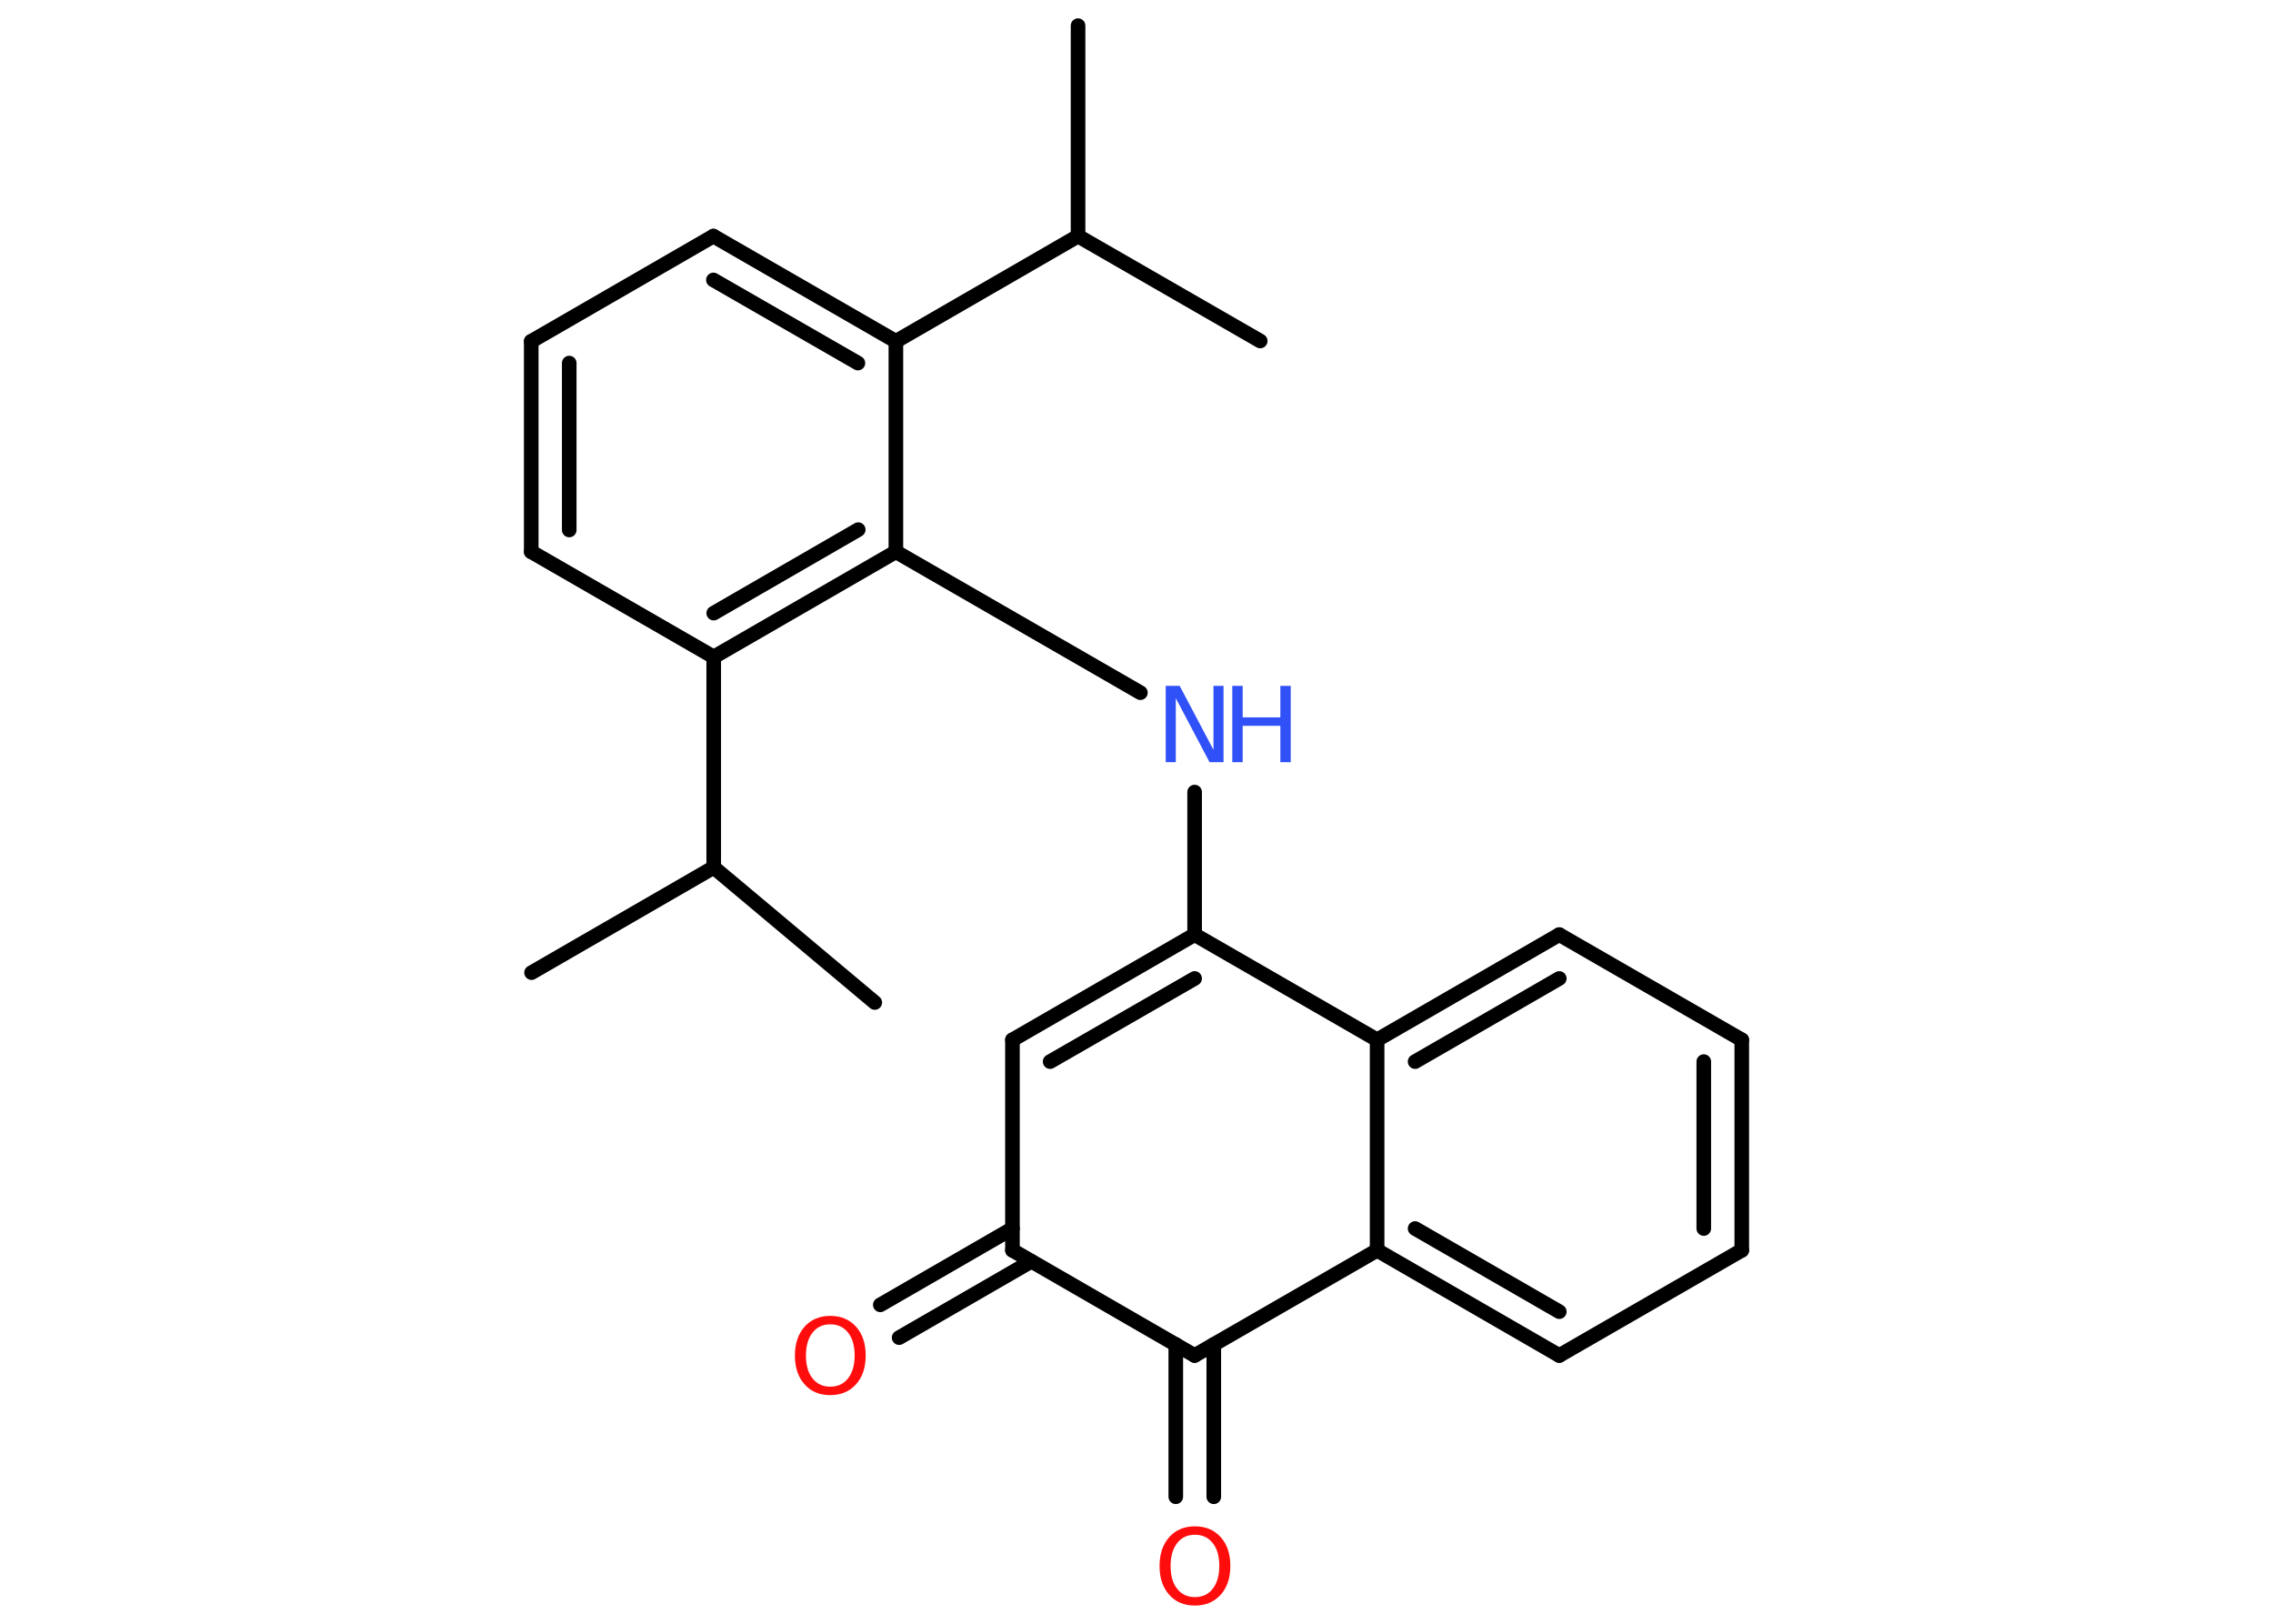 <?xml version='1.0' encoding='UTF-8'?>
<!DOCTYPE svg PUBLIC "-//W3C//DTD SVG 1.1//EN" "http://www.w3.org/Graphics/SVG/1.1/DTD/svg11.dtd">
<svg version='1.2' xmlns='http://www.w3.org/2000/svg' xmlns:xlink='http://www.w3.org/1999/xlink' width='70.0mm' height='50.0mm' viewBox='0 0 70.0 50.0'>
  <desc>Generated by the Chemistry Development Kit (http://github.com/cdk)</desc>
  <g stroke-linecap='round' stroke-linejoin='round' stroke='#000000' stroke-width='.45' fill='#FF0D0D'>
    <rect x='.0' y='.0' width='70.0' height='50.0' fill='#FFFFFF' stroke='none'/>
    <g id='mol1' class='mol'>
      <line id='mol1bnd1' class='bond' x1='33.2' y1='.79' x2='33.2' y2='7.27'/>
      <line id='mol1bnd2' class='bond' x1='33.2' y1='7.27' x2='38.81' y2='10.5'/>
      <line id='mol1bnd3' class='bond' x1='33.2' y1='7.27' x2='27.59' y2='10.51'/>
      <g id='mol1bnd4' class='bond'>
        <line x1='27.59' y1='10.51' x2='21.97' y2='7.27'/>
        <line x1='26.42' y1='11.18' x2='21.97' y2='8.62'/>
      </g>
      <line id='mol1bnd5' class='bond' x1='21.97' y1='7.27' x2='16.36' y2='10.51'/>
      <g id='mol1bnd6' class='bond'>
        <line x1='16.36' y1='10.51' x2='16.36' y2='16.99'/>
        <line x1='17.53' y1='11.18' x2='17.53' y2='16.32'/>
      </g>
      <line id='mol1bnd7' class='bond' x1='16.36' y1='16.99' x2='21.98' y2='20.23'/>
      <line id='mol1bnd8' class='bond' x1='21.98' y1='20.23' x2='21.98' y2='26.71'/>
      <line id='mol1bnd9' class='bond' x1='21.98' y1='26.71' x2='16.37' y2='29.95'/>
      <line id='mol1bnd10' class='bond' x1='21.98' y1='26.71' x2='26.94' y2='30.87'/>
      <g id='mol1bnd11' class='bond'>
        <line x1='21.98' y1='20.23' x2='27.59' y2='16.99'/>
        <line x1='21.98' y1='18.88' x2='26.43' y2='16.31'/>
      </g>
      <line id='mol1bnd12' class='bond' x1='27.59' y1='10.51' x2='27.59' y2='16.99'/>
      <line id='mol1bnd13' class='bond' x1='27.59' y1='16.99' x2='35.12' y2='21.33'/>
      <line id='mol1bnd14' class='bond' x1='36.79' y1='24.39' x2='36.79' y2='28.78'/>
      <g id='mol1bnd15' class='bond'>
        <line x1='36.79' y1='28.78' x2='31.18' y2='32.02'/>
        <line x1='36.79' y1='30.13' x2='32.34' y2='32.69'/>
      </g>
      <line id='mol1bnd16' class='bond' x1='31.18' y1='32.02' x2='31.18' y2='38.5'/>
      <g id='mol1bnd17' class='bond'>
        <line x1='31.76' y1='38.84' x2='27.69' y2='41.19'/>
        <line x1='31.18' y1='37.83' x2='27.11' y2='40.18'/>
      </g>
      <line id='mol1bnd18' class='bond' x1='31.18' y1='38.5' x2='36.79' y2='41.74'/>
      <g id='mol1bnd19' class='bond'>
        <line x1='37.38' y1='41.4' x2='37.38' y2='46.09'/>
        <line x1='36.21' y1='41.4' x2='36.21' y2='46.09'/>
      </g>
      <line id='mol1bnd20' class='bond' x1='36.79' y1='41.74' x2='42.41' y2='38.5'/>
      <g id='mol1bnd21' class='bond'>
        <line x1='42.41' y1='38.5' x2='48.02' y2='41.74'/>
        <line x1='43.58' y1='37.83' x2='48.02' y2='40.39'/>
      </g>
      <line id='mol1bnd22' class='bond' x1='48.02' y1='41.74' x2='53.64' y2='38.5'/>
      <g id='mol1bnd23' class='bond'>
        <line x1='53.64' y1='38.5' x2='53.64' y2='32.02'/>
        <line x1='52.47' y1='37.83' x2='52.47' y2='32.69'/>
      </g>
      <line id='mol1bnd24' class='bond' x1='53.64' y1='32.02' x2='48.02' y2='28.78'/>
      <g id='mol1bnd25' class='bond'>
        <line x1='48.02' y1='28.78' x2='42.41' y2='32.02'/>
        <line x1='48.02' y1='30.13' x2='43.58' y2='32.69'/>
      </g>
      <line id='mol1bnd26' class='bond' x1='42.41' y1='38.5' x2='42.41' y2='32.02'/>
      <line id='mol1bnd27' class='bond' x1='36.79' y1='28.78' x2='42.41' y2='32.02'/>
      <g id='mol1atm13' class='atom'>
        <path d='M35.9 21.12h.43l1.04 1.97v-1.97h.31v2.35h-.43l-1.04 -1.97v1.97h-.31v-2.35z' stroke='none' fill='#3050F8'/>
        <path d='M37.95 21.12h.32v.97h1.16v-.97h.32v2.35h-.32v-1.12h-1.16v1.12h-.32v-2.35z' stroke='none' fill='#3050F8'/>
      </g>
      <path id='mol1atm17' class='atom' d='M25.57 40.78q-.35 .0 -.55 .26q-.2 .26 -.2 .7q.0 .45 .2 .7q.2 .26 .55 .26q.35 .0 .55 -.26q.2 -.26 .2 -.7q.0 -.45 -.2 -.7q-.2 -.26 -.55 -.26zM25.57 40.52q.49 .0 .79 .33q.3 .33 .3 .89q.0 .56 -.3 .89q-.3 .33 -.79 .33q-.5 .0 -.79 -.33q-.3 -.33 -.3 -.89q.0 -.55 .3 -.89q.3 -.33 .79 -.33z' stroke='none'/>
      <path id='mol1atm19' class='atom' d='M36.8 47.26q-.35 .0 -.55 .26q-.2 .26 -.2 .7q.0 .45 .2 .7q.2 .26 .55 .26q.35 .0 .55 -.26q.2 -.26 .2 -.7q.0 -.45 -.2 -.7q-.2 -.26 -.55 -.26zM36.8 47.0q.49 .0 .79 .33q.3 .33 .3 .89q.0 .56 -.3 .89q-.3 .33 -.79 .33q-.5 .0 -.79 -.33q-.3 -.33 -.3 -.89q.0 -.55 .3 -.89q.3 -.33 .79 -.33z' stroke='none'/>
    </g>
  </g>
</svg>

